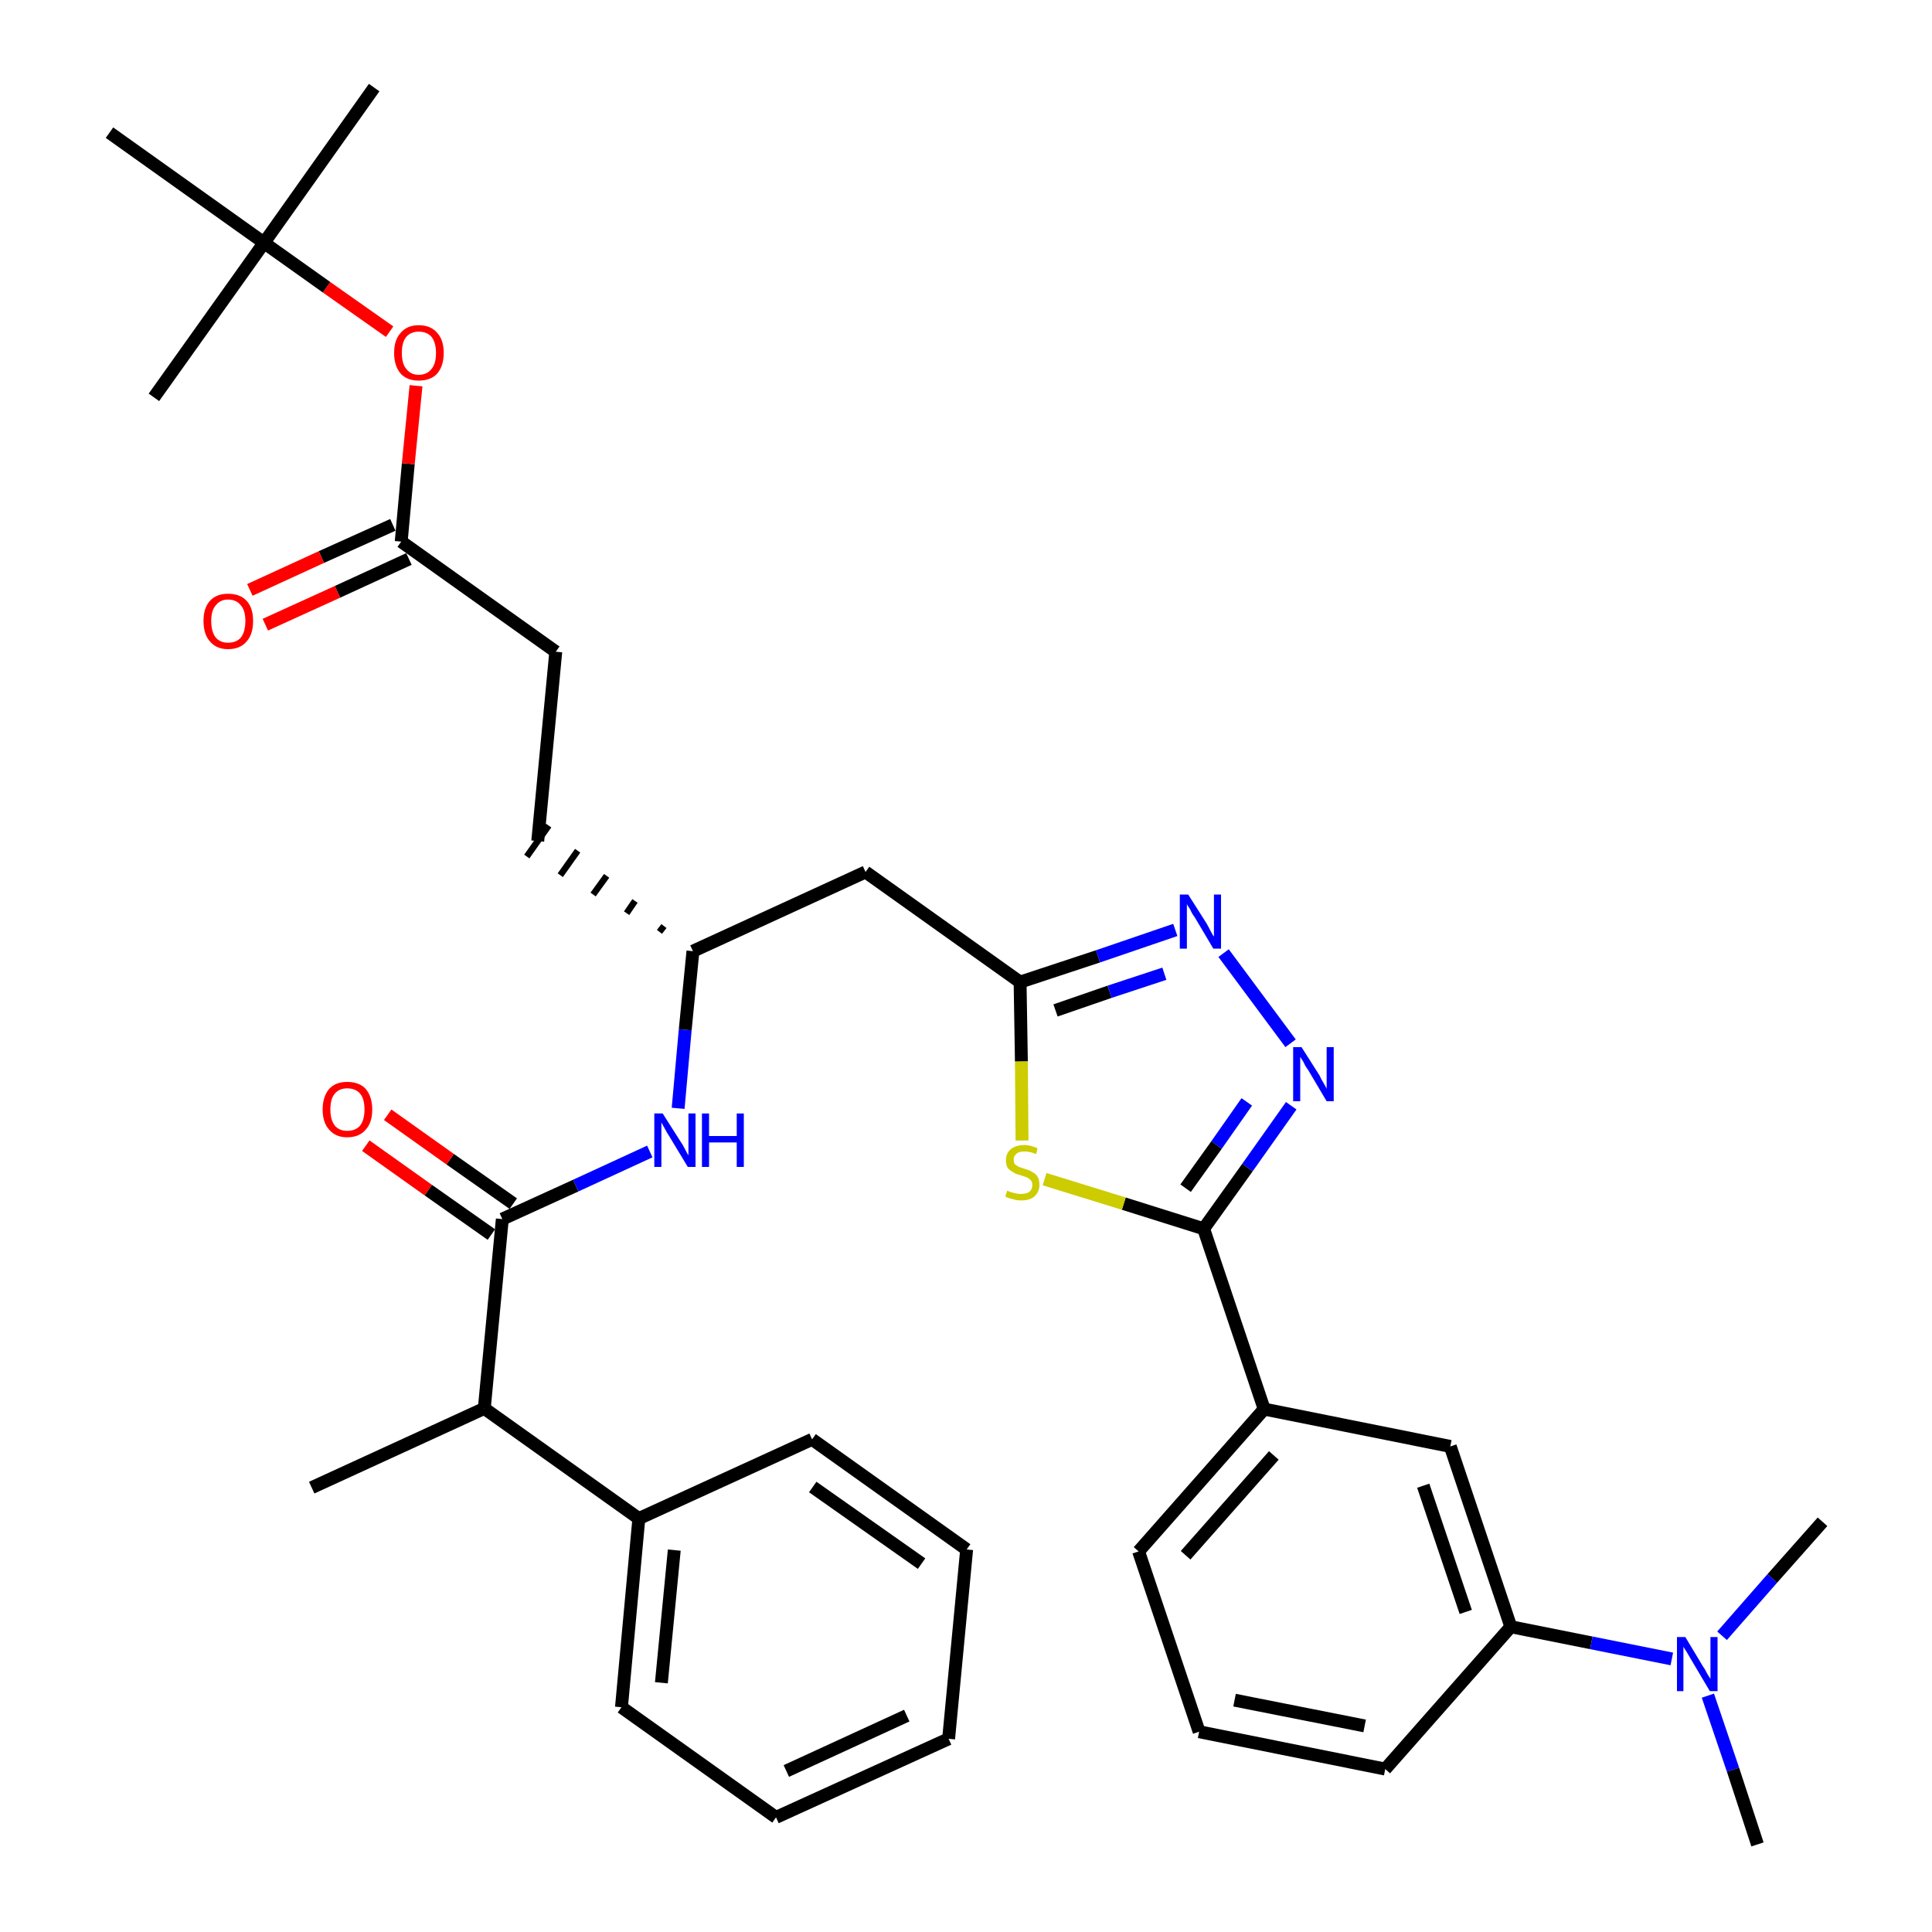 <?xml version='1.0' encoding='iso-8859-1'?>
<svg version='1.1' baseProfile='full'
              xmlns='http://www.w3.org/2000/svg'
                      xmlns:rdkit='http://www.rdkit.org/xml'
                      xmlns:xlink='http://www.w3.org/1999/xlink'
                  xml:space='preserve'
width='300px' height='300px' viewBox='0 0 300 300'>
<!-- END OF HEADER -->
<path class='bond-0 atom-0 atom-1' d='M 48.4,231.0 L 75.2,218.7' style='fill:none;fill-rule:evenodd;stroke:#000000;stroke-width:2.0px;stroke-linecap:butt;stroke-linejoin:miter;stroke-opacity:1' />
<path class='bond-1 atom-1 atom-2' d='M 75.2,218.7 L 78.0,189.3' style='fill:none;fill-rule:evenodd;stroke:#000000;stroke-width:2.0px;stroke-linecap:butt;stroke-linejoin:miter;stroke-opacity:1' />
<path class='bond-29 atom-1 atom-30' d='M 75.2,218.7 L 99.2,235.8' style='fill:none;fill-rule:evenodd;stroke:#000000;stroke-width:2.0px;stroke-linecap:butt;stroke-linejoin:miter;stroke-opacity:1' />
<path class='bond-2 atom-2 atom-3' d='M 79.7,186.9 L 69.9,180.0' style='fill:none;fill-rule:evenodd;stroke:#000000;stroke-width:2.0px;stroke-linecap:butt;stroke-linejoin:miter;stroke-opacity:1' />
<path class='bond-2 atom-2 atom-3' d='M 69.9,180.0 L 60.2,173.1' style='fill:none;fill-rule:evenodd;stroke:#FF0000;stroke-width:2.0px;stroke-linecap:butt;stroke-linejoin:miter;stroke-opacity:1' />
<path class='bond-2 atom-2 atom-3' d='M 76.3,191.7 L 66.5,184.8' style='fill:none;fill-rule:evenodd;stroke:#000000;stroke-width:2.0px;stroke-linecap:butt;stroke-linejoin:miter;stroke-opacity:1' />
<path class='bond-2 atom-2 atom-3' d='M 66.5,184.8 L 56.8,177.9' style='fill:none;fill-rule:evenodd;stroke:#FF0000;stroke-width:2.0px;stroke-linecap:butt;stroke-linejoin:miter;stroke-opacity:1' />
<path class='bond-3 atom-2 atom-4' d='M 78.0,189.3 L 89.4,184.1' style='fill:none;fill-rule:evenodd;stroke:#000000;stroke-width:2.0px;stroke-linecap:butt;stroke-linejoin:miter;stroke-opacity:1' />
<path class='bond-3 atom-2 atom-4' d='M 89.4,184.1 L 100.9,178.8' style='fill:none;fill-rule:evenodd;stroke:#0000FF;stroke-width:2.0px;stroke-linecap:butt;stroke-linejoin:miter;stroke-opacity:1' />
<path class='bond-4 atom-4 atom-5' d='M 105.3,172.1 L 106.4,159.9' style='fill:none;fill-rule:evenodd;stroke:#0000FF;stroke-width:2.0px;stroke-linecap:butt;stroke-linejoin:miter;stroke-opacity:1' />
<path class='bond-4 atom-4 atom-5' d='M 106.4,159.9 L 107.6,147.7' style='fill:none;fill-rule:evenodd;stroke:#000000;stroke-width:2.0px;stroke-linecap:butt;stroke-linejoin:miter;stroke-opacity:1' />
<path class='bond-5 atom-5 atom-6' d='M 103.1,143.8 L 102.4,144.7' style='fill:none;fill-rule:evenodd;stroke:#000000;stroke-width:1.0px;stroke-linecap:butt;stroke-linejoin:miter;stroke-opacity:1' />
<path class='bond-5 atom-5 atom-6' d='M 98.6,139.9 L 97.3,141.8' style='fill:none;fill-rule:evenodd;stroke:#000000;stroke-width:1.0px;stroke-linecap:butt;stroke-linejoin:miter;stroke-opacity:1' />
<path class='bond-5 atom-5 atom-6' d='M 94.2,136.0 L 92.1,138.9' style='fill:none;fill-rule:evenodd;stroke:#000000;stroke-width:1.0px;stroke-linecap:butt;stroke-linejoin:miter;stroke-opacity:1' />
<path class='bond-5 atom-5 atom-6' d='M 89.7,132.1 L 87.0,135.9' style='fill:none;fill-rule:evenodd;stroke:#000000;stroke-width:1.0px;stroke-linecap:butt;stroke-linejoin:miter;stroke-opacity:1' />
<path class='bond-5 atom-5 atom-6' d='M 85.2,128.2 L 81.8,133.0' style='fill:none;fill-rule:evenodd;stroke:#000000;stroke-width:1.0px;stroke-linecap:butt;stroke-linejoin:miter;stroke-opacity:1' />
<path class='bond-14 atom-5 atom-15' d='M 107.6,147.7 L 134.4,135.4' style='fill:none;fill-rule:evenodd;stroke:#000000;stroke-width:2.0px;stroke-linecap:butt;stroke-linejoin:miter;stroke-opacity:1' />
<path class='bond-6 atom-6 atom-7' d='M 83.5,130.6 L 86.3,101.2' style='fill:none;fill-rule:evenodd;stroke:#000000;stroke-width:2.0px;stroke-linecap:butt;stroke-linejoin:miter;stroke-opacity:1' />
<path class='bond-7 atom-7 atom-8' d='M 86.3,101.2 L 62.3,84.1' style='fill:none;fill-rule:evenodd;stroke:#000000;stroke-width:2.0px;stroke-linecap:butt;stroke-linejoin:miter;stroke-opacity:1' />
<path class='bond-8 atom-8 atom-9' d='M 61.0,81.5 L 49.9,86.5' style='fill:none;fill-rule:evenodd;stroke:#000000;stroke-width:2.0px;stroke-linecap:butt;stroke-linejoin:miter;stroke-opacity:1' />
<path class='bond-8 atom-8 atom-9' d='M 49.9,86.5 L 38.8,91.6' style='fill:none;fill-rule:evenodd;stroke:#FF0000;stroke-width:2.0px;stroke-linecap:butt;stroke-linejoin:miter;stroke-opacity:1' />
<path class='bond-8 atom-8 atom-9' d='M 63.5,86.8 L 52.4,91.9' style='fill:none;fill-rule:evenodd;stroke:#000000;stroke-width:2.0px;stroke-linecap:butt;stroke-linejoin:miter;stroke-opacity:1' />
<path class='bond-8 atom-8 atom-9' d='M 52.4,91.9 L 41.2,97.0' style='fill:none;fill-rule:evenodd;stroke:#FF0000;stroke-width:2.0px;stroke-linecap:butt;stroke-linejoin:miter;stroke-opacity:1' />
<path class='bond-9 atom-8 atom-10' d='M 62.3,84.1 L 63.4,72.0' style='fill:none;fill-rule:evenodd;stroke:#000000;stroke-width:2.0px;stroke-linecap:butt;stroke-linejoin:miter;stroke-opacity:1' />
<path class='bond-9 atom-8 atom-10' d='M 63.4,72.0 L 64.6,59.9' style='fill:none;fill-rule:evenodd;stroke:#FF0000;stroke-width:2.0px;stroke-linecap:butt;stroke-linejoin:miter;stroke-opacity:1' />
<path class='bond-10 atom-10 atom-11' d='M 60.5,51.5 L 50.7,44.6' style='fill:none;fill-rule:evenodd;stroke:#FF0000;stroke-width:2.0px;stroke-linecap:butt;stroke-linejoin:miter;stroke-opacity:1' />
<path class='bond-10 atom-10 atom-11' d='M 50.7,44.6 L 41.0,37.7' style='fill:none;fill-rule:evenodd;stroke:#000000;stroke-width:2.0px;stroke-linecap:butt;stroke-linejoin:miter;stroke-opacity:1' />
<path class='bond-11 atom-11 atom-12' d='M 41.0,37.7 L 58.1,13.6' style='fill:none;fill-rule:evenodd;stroke:#000000;stroke-width:2.0px;stroke-linecap:butt;stroke-linejoin:miter;stroke-opacity:1' />
<path class='bond-12 atom-11 atom-13' d='M 41.0,37.7 L 23.9,61.7' style='fill:none;fill-rule:evenodd;stroke:#000000;stroke-width:2.0px;stroke-linecap:butt;stroke-linejoin:miter;stroke-opacity:1' />
<path class='bond-13 atom-11 atom-14' d='M 41.0,37.7 L 17.0,20.6' style='fill:none;fill-rule:evenodd;stroke:#000000;stroke-width:2.0px;stroke-linecap:butt;stroke-linejoin:miter;stroke-opacity:1' />
<path class='bond-15 atom-15 atom-16' d='M 134.4,135.4 L 158.4,152.5' style='fill:none;fill-rule:evenodd;stroke:#000000;stroke-width:2.0px;stroke-linecap:butt;stroke-linejoin:miter;stroke-opacity:1' />
<path class='bond-16 atom-16 atom-17' d='M 158.4,152.5 L 170.5,148.5' style='fill:none;fill-rule:evenodd;stroke:#000000;stroke-width:2.0px;stroke-linecap:butt;stroke-linejoin:miter;stroke-opacity:1' />
<path class='bond-16 atom-16 atom-17' d='M 170.5,148.5 L 182.5,144.4' style='fill:none;fill-rule:evenodd;stroke:#0000FF;stroke-width:2.0px;stroke-linecap:butt;stroke-linejoin:miter;stroke-opacity:1' />
<path class='bond-16 atom-16 atom-17' d='M 163.9,156.9 L 172.3,154.0' style='fill:none;fill-rule:evenodd;stroke:#000000;stroke-width:2.0px;stroke-linecap:butt;stroke-linejoin:miter;stroke-opacity:1' />
<path class='bond-16 atom-16 atom-17' d='M 172.3,154.0 L 180.8,151.2' style='fill:none;fill-rule:evenodd;stroke:#0000FF;stroke-width:2.0px;stroke-linecap:butt;stroke-linejoin:miter;stroke-opacity:1' />
<path class='bond-35 atom-29 atom-16' d='M 158.7,177.1 L 158.6,164.8' style='fill:none;fill-rule:evenodd;stroke:#CCCC00;stroke-width:2.0px;stroke-linecap:butt;stroke-linejoin:miter;stroke-opacity:1' />
<path class='bond-35 atom-29 atom-16' d='M 158.6,164.8 L 158.4,152.5' style='fill:none;fill-rule:evenodd;stroke:#000000;stroke-width:2.0px;stroke-linecap:butt;stroke-linejoin:miter;stroke-opacity:1' />
<path class='bond-17 atom-17 atom-18' d='M 190.0,148.0 L 200.4,162.0' style='fill:none;fill-rule:evenodd;stroke:#0000FF;stroke-width:2.0px;stroke-linecap:butt;stroke-linejoin:miter;stroke-opacity:1' />
<path class='bond-18 atom-18 atom-19' d='M 200.5,171.7 L 193.7,181.3' style='fill:none;fill-rule:evenodd;stroke:#0000FF;stroke-width:2.0px;stroke-linecap:butt;stroke-linejoin:miter;stroke-opacity:1' />
<path class='bond-18 atom-18 atom-19' d='M 193.7,181.3 L 186.9,190.8' style='fill:none;fill-rule:evenodd;stroke:#000000;stroke-width:2.0px;stroke-linecap:butt;stroke-linejoin:miter;stroke-opacity:1' />
<path class='bond-18 atom-18 atom-19' d='M 193.6,171.1 L 188.9,177.8' style='fill:none;fill-rule:evenodd;stroke:#0000FF;stroke-width:2.0px;stroke-linecap:butt;stroke-linejoin:miter;stroke-opacity:1' />
<path class='bond-18 atom-18 atom-19' d='M 188.9,177.8 L 184.1,184.5' style='fill:none;fill-rule:evenodd;stroke:#000000;stroke-width:2.0px;stroke-linecap:butt;stroke-linejoin:miter;stroke-opacity:1' />
<path class='bond-19 atom-19 atom-20' d='M 186.9,190.8 L 196.3,218.8' style='fill:none;fill-rule:evenodd;stroke:#000000;stroke-width:2.0px;stroke-linecap:butt;stroke-linejoin:miter;stroke-opacity:1' />
<path class='bond-28 atom-19 atom-29' d='M 186.9,190.8 L 174.5,186.9' style='fill:none;fill-rule:evenodd;stroke:#000000;stroke-width:2.0px;stroke-linecap:butt;stroke-linejoin:miter;stroke-opacity:1' />
<path class='bond-28 atom-19 atom-29' d='M 174.5,186.9 L 162.2,183.1' style='fill:none;fill-rule:evenodd;stroke:#CCCC00;stroke-width:2.0px;stroke-linecap:butt;stroke-linejoin:miter;stroke-opacity:1' />
<path class='bond-20 atom-20 atom-21' d='M 196.3,218.8 L 176.8,240.9' style='fill:none;fill-rule:evenodd;stroke:#000000;stroke-width:2.0px;stroke-linecap:butt;stroke-linejoin:miter;stroke-opacity:1' />
<path class='bond-20 atom-20 atom-21' d='M 197.8,226.0 L 184.1,241.5' style='fill:none;fill-rule:evenodd;stroke:#000000;stroke-width:2.0px;stroke-linecap:butt;stroke-linejoin:miter;stroke-opacity:1' />
<path class='bond-37 atom-28 atom-20' d='M 225.2,224.6 L 196.3,218.8' style='fill:none;fill-rule:evenodd;stroke:#000000;stroke-width:2.0px;stroke-linecap:butt;stroke-linejoin:miter;stroke-opacity:1' />
<path class='bond-21 atom-21 atom-22' d='M 176.8,240.9 L 186.2,268.9' style='fill:none;fill-rule:evenodd;stroke:#000000;stroke-width:2.0px;stroke-linecap:butt;stroke-linejoin:miter;stroke-opacity:1' />
<path class='bond-22 atom-22 atom-23' d='M 186.2,268.9 L 215.1,274.7' style='fill:none;fill-rule:evenodd;stroke:#000000;stroke-width:2.0px;stroke-linecap:butt;stroke-linejoin:miter;stroke-opacity:1' />
<path class='bond-22 atom-22 atom-23' d='M 191.7,264.0 L 211.9,268.0' style='fill:none;fill-rule:evenodd;stroke:#000000;stroke-width:2.0px;stroke-linecap:butt;stroke-linejoin:miter;stroke-opacity:1' />
<path class='bond-23 atom-23 atom-24' d='M 215.1,274.7 L 234.6,252.6' style='fill:none;fill-rule:evenodd;stroke:#000000;stroke-width:2.0px;stroke-linecap:butt;stroke-linejoin:miter;stroke-opacity:1' />
<path class='bond-24 atom-24 atom-25' d='M 234.6,252.6 L 247.1,255.1' style='fill:none;fill-rule:evenodd;stroke:#000000;stroke-width:2.0px;stroke-linecap:butt;stroke-linejoin:miter;stroke-opacity:1' />
<path class='bond-24 atom-24 atom-25' d='M 247.1,255.1 L 259.6,257.6' style='fill:none;fill-rule:evenodd;stroke:#0000FF;stroke-width:2.0px;stroke-linecap:butt;stroke-linejoin:miter;stroke-opacity:1' />
<path class='bond-27 atom-24 atom-28' d='M 234.6,252.6 L 225.2,224.6' style='fill:none;fill-rule:evenodd;stroke:#000000;stroke-width:2.0px;stroke-linecap:butt;stroke-linejoin:miter;stroke-opacity:1' />
<path class='bond-27 atom-24 atom-28' d='M 227.6,250.3 L 221.0,230.7' style='fill:none;fill-rule:evenodd;stroke:#000000;stroke-width:2.0px;stroke-linecap:butt;stroke-linejoin:miter;stroke-opacity:1' />
<path class='bond-25 atom-25 atom-26' d='M 265.2,263.3 L 269.1,274.8' style='fill:none;fill-rule:evenodd;stroke:#0000FF;stroke-width:2.0px;stroke-linecap:butt;stroke-linejoin:miter;stroke-opacity:1' />
<path class='bond-25 atom-25 atom-26' d='M 269.1,274.8 L 272.9,286.4' style='fill:none;fill-rule:evenodd;stroke:#000000;stroke-width:2.0px;stroke-linecap:butt;stroke-linejoin:miter;stroke-opacity:1' />
<path class='bond-26 atom-25 atom-27' d='M 267.4,254.0 L 275.2,245.1' style='fill:none;fill-rule:evenodd;stroke:#0000FF;stroke-width:2.0px;stroke-linecap:butt;stroke-linejoin:miter;stroke-opacity:1' />
<path class='bond-26 atom-25 atom-27' d='M 275.2,245.1 L 283.0,236.3' style='fill:none;fill-rule:evenodd;stroke:#000000;stroke-width:2.0px;stroke-linecap:butt;stroke-linejoin:miter;stroke-opacity:1' />
<path class='bond-30 atom-30 atom-31' d='M 99.2,235.8 L 96.5,265.1' style='fill:none;fill-rule:evenodd;stroke:#000000;stroke-width:2.0px;stroke-linecap:butt;stroke-linejoin:miter;stroke-opacity:1' />
<path class='bond-30 atom-30 atom-31' d='M 104.7,240.7 L 102.7,261.3' style='fill:none;fill-rule:evenodd;stroke:#000000;stroke-width:2.0px;stroke-linecap:butt;stroke-linejoin:miter;stroke-opacity:1' />
<path class='bond-36 atom-35 atom-30' d='M 126.1,223.5 L 99.2,235.8' style='fill:none;fill-rule:evenodd;stroke:#000000;stroke-width:2.0px;stroke-linecap:butt;stroke-linejoin:miter;stroke-opacity:1' />
<path class='bond-31 atom-31 atom-32' d='M 96.5,265.1 L 120.5,282.2' style='fill:none;fill-rule:evenodd;stroke:#000000;stroke-width:2.0px;stroke-linecap:butt;stroke-linejoin:miter;stroke-opacity:1' />
<path class='bond-32 atom-32 atom-33' d='M 120.5,282.2 L 147.3,270.0' style='fill:none;fill-rule:evenodd;stroke:#000000;stroke-width:2.0px;stroke-linecap:butt;stroke-linejoin:miter;stroke-opacity:1' />
<path class='bond-32 atom-32 atom-33' d='M 122.1,275.0 L 140.8,266.4' style='fill:none;fill-rule:evenodd;stroke:#000000;stroke-width:2.0px;stroke-linecap:butt;stroke-linejoin:miter;stroke-opacity:1' />
<path class='bond-33 atom-33 atom-34' d='M 147.3,270.0 L 150.1,240.6' style='fill:none;fill-rule:evenodd;stroke:#000000;stroke-width:2.0px;stroke-linecap:butt;stroke-linejoin:miter;stroke-opacity:1' />
<path class='bond-34 atom-34 atom-35' d='M 150.1,240.6 L 126.1,223.5' style='fill:none;fill-rule:evenodd;stroke:#000000;stroke-width:2.0px;stroke-linecap:butt;stroke-linejoin:miter;stroke-opacity:1' />
<path class='bond-34 atom-34 atom-35' d='M 143.1,242.8 L 126.2,230.9' style='fill:none;fill-rule:evenodd;stroke:#000000;stroke-width:2.0px;stroke-linecap:butt;stroke-linejoin:miter;stroke-opacity:1' />
<path  class='atom-3' d='M 50.1 172.3
Q 50.1 170.3, 51.1 169.1
Q 52.1 168.0, 53.9 168.0
Q 55.8 168.0, 56.8 169.1
Q 57.8 170.3, 57.8 172.3
Q 57.8 174.3, 56.8 175.4
Q 55.8 176.6, 53.9 176.6
Q 52.1 176.6, 51.1 175.4
Q 50.1 174.3, 50.1 172.3
M 53.9 175.6
Q 55.2 175.6, 55.9 174.8
Q 56.6 173.9, 56.6 172.3
Q 56.6 170.6, 55.9 169.8
Q 55.2 169.0, 53.9 169.0
Q 52.7 169.0, 52.0 169.8
Q 51.3 170.6, 51.3 172.3
Q 51.3 173.9, 52.0 174.8
Q 52.7 175.6, 53.9 175.6
' fill='#FF0000'/>
<path  class='atom-4' d='M 102.9 172.9
L 105.7 177.3
Q 106.0 177.7, 106.4 178.5
Q 106.8 179.3, 106.9 179.4
L 106.9 172.9
L 108.0 172.9
L 108.0 181.2
L 106.8 181.2
L 103.9 176.4
Q 103.5 175.8, 103.2 175.2
Q 102.8 174.5, 102.7 174.3
L 102.7 181.2
L 101.6 181.2
L 101.6 172.9
L 102.9 172.9
' fill='#0000FF'/>
<path  class='atom-4' d='M 109.0 172.9
L 110.1 172.9
L 110.1 176.4
L 114.4 176.4
L 114.4 172.9
L 115.5 172.9
L 115.5 181.2
L 114.4 181.2
L 114.4 177.4
L 110.1 177.4
L 110.1 181.2
L 109.0 181.2
L 109.0 172.9
' fill='#0000FF'/>
<path  class='atom-9' d='M 31.6 96.4
Q 31.6 94.4, 32.6 93.3
Q 33.6 92.2, 35.4 92.2
Q 37.3 92.2, 38.3 93.3
Q 39.3 94.4, 39.3 96.4
Q 39.3 98.5, 38.3 99.6
Q 37.3 100.8, 35.4 100.8
Q 33.6 100.8, 32.6 99.6
Q 31.6 98.5, 31.6 96.4
M 35.4 99.8
Q 36.7 99.8, 37.4 99.0
Q 38.1 98.1, 38.1 96.4
Q 38.1 94.8, 37.4 94.0
Q 36.7 93.1, 35.4 93.1
Q 34.2 93.1, 33.5 94.0
Q 32.8 94.8, 32.8 96.4
Q 32.8 98.1, 33.5 99.0
Q 34.2 99.8, 35.4 99.8
' fill='#FF0000'/>
<path  class='atom-10' d='M 61.2 54.8
Q 61.2 52.8, 62.2 51.7
Q 63.2 50.5, 65.0 50.5
Q 66.9 50.5, 67.9 51.7
Q 68.9 52.8, 68.9 54.8
Q 68.9 56.8, 67.9 58.0
Q 66.9 59.1, 65.0 59.1
Q 63.2 59.1, 62.2 58.0
Q 61.2 56.8, 61.2 54.8
M 65.0 58.2
Q 66.3 58.2, 67.0 57.3
Q 67.7 56.5, 67.7 54.8
Q 67.7 53.2, 67.0 52.3
Q 66.3 51.5, 65.0 51.5
Q 63.8 51.5, 63.1 52.3
Q 62.4 53.1, 62.4 54.8
Q 62.4 56.5, 63.1 57.3
Q 63.8 58.2, 65.0 58.2
' fill='#FF0000'/>
<path  class='atom-17' d='M 184.5 138.9
L 187.3 143.3
Q 187.6 143.8, 188.0 144.6
Q 188.4 145.4, 188.5 145.4
L 188.5 138.9
L 189.6 138.9
L 189.6 147.3
L 188.4 147.3
L 185.5 142.4
Q 185.1 141.9, 184.8 141.2
Q 184.4 140.6, 184.3 140.4
L 184.3 147.3
L 183.2 147.3
L 183.2 138.9
L 184.5 138.9
' fill='#0000FF'/>
<path  class='atom-18' d='M 202.1 162.6
L 204.9 167.0
Q 205.1 167.5, 205.6 168.3
Q 206.0 169.0, 206.0 169.1
L 206.0 162.6
L 207.1 162.6
L 207.1 171.0
L 206.0 171.0
L 203.1 166.1
Q 202.7 165.6, 202.4 164.9
Q 202.0 164.3, 201.9 164.1
L 201.9 171.0
L 200.8 171.0
L 200.8 162.6
L 202.1 162.6
' fill='#0000FF'/>
<path  class='atom-25' d='M 261.7 254.2
L 264.4 258.7
Q 264.7 259.1, 265.1 259.9
Q 265.6 260.7, 265.6 260.7
L 265.6 254.2
L 266.7 254.2
L 266.7 262.6
L 265.5 262.6
L 262.6 257.7
Q 262.3 257.2, 261.9 256.5
Q 261.5 255.9, 261.4 255.7
L 261.4 262.6
L 260.4 262.6
L 260.4 254.2
L 261.7 254.2
' fill='#0000FF'/>
<path  class='atom-29' d='M 156.4 184.9
Q 156.5 184.9, 156.9 185.1
Q 157.3 185.2, 157.7 185.3
Q 158.1 185.4, 158.5 185.4
Q 159.3 185.4, 159.8 185.1
Q 160.3 184.7, 160.3 184.0
Q 160.3 183.5, 160.0 183.2
Q 159.8 183.0, 159.4 182.8
Q 159.1 182.7, 158.5 182.5
Q 157.7 182.3, 157.3 182.0
Q 156.9 181.8, 156.5 181.4
Q 156.2 180.9, 156.2 180.2
Q 156.2 179.1, 156.9 178.5
Q 157.7 177.8, 159.1 177.8
Q 160.0 177.8, 161.1 178.3
L 160.9 179.2
Q 159.9 178.8, 159.1 178.8
Q 158.3 178.8, 157.9 179.1
Q 157.4 179.5, 157.4 180.0
Q 157.4 180.5, 157.6 180.8
Q 157.9 181.0, 158.2 181.2
Q 158.6 181.3, 159.1 181.5
Q 159.9 181.7, 160.3 182.0
Q 160.8 182.2, 161.1 182.7
Q 161.4 183.2, 161.4 184.0
Q 161.4 185.1, 160.6 185.8
Q 159.9 186.4, 158.6 186.4
Q 157.8 186.4, 157.3 186.2
Q 156.7 186.1, 156.1 185.8
L 156.4 184.9
' fill='#CCCC00'/>
</svg>
